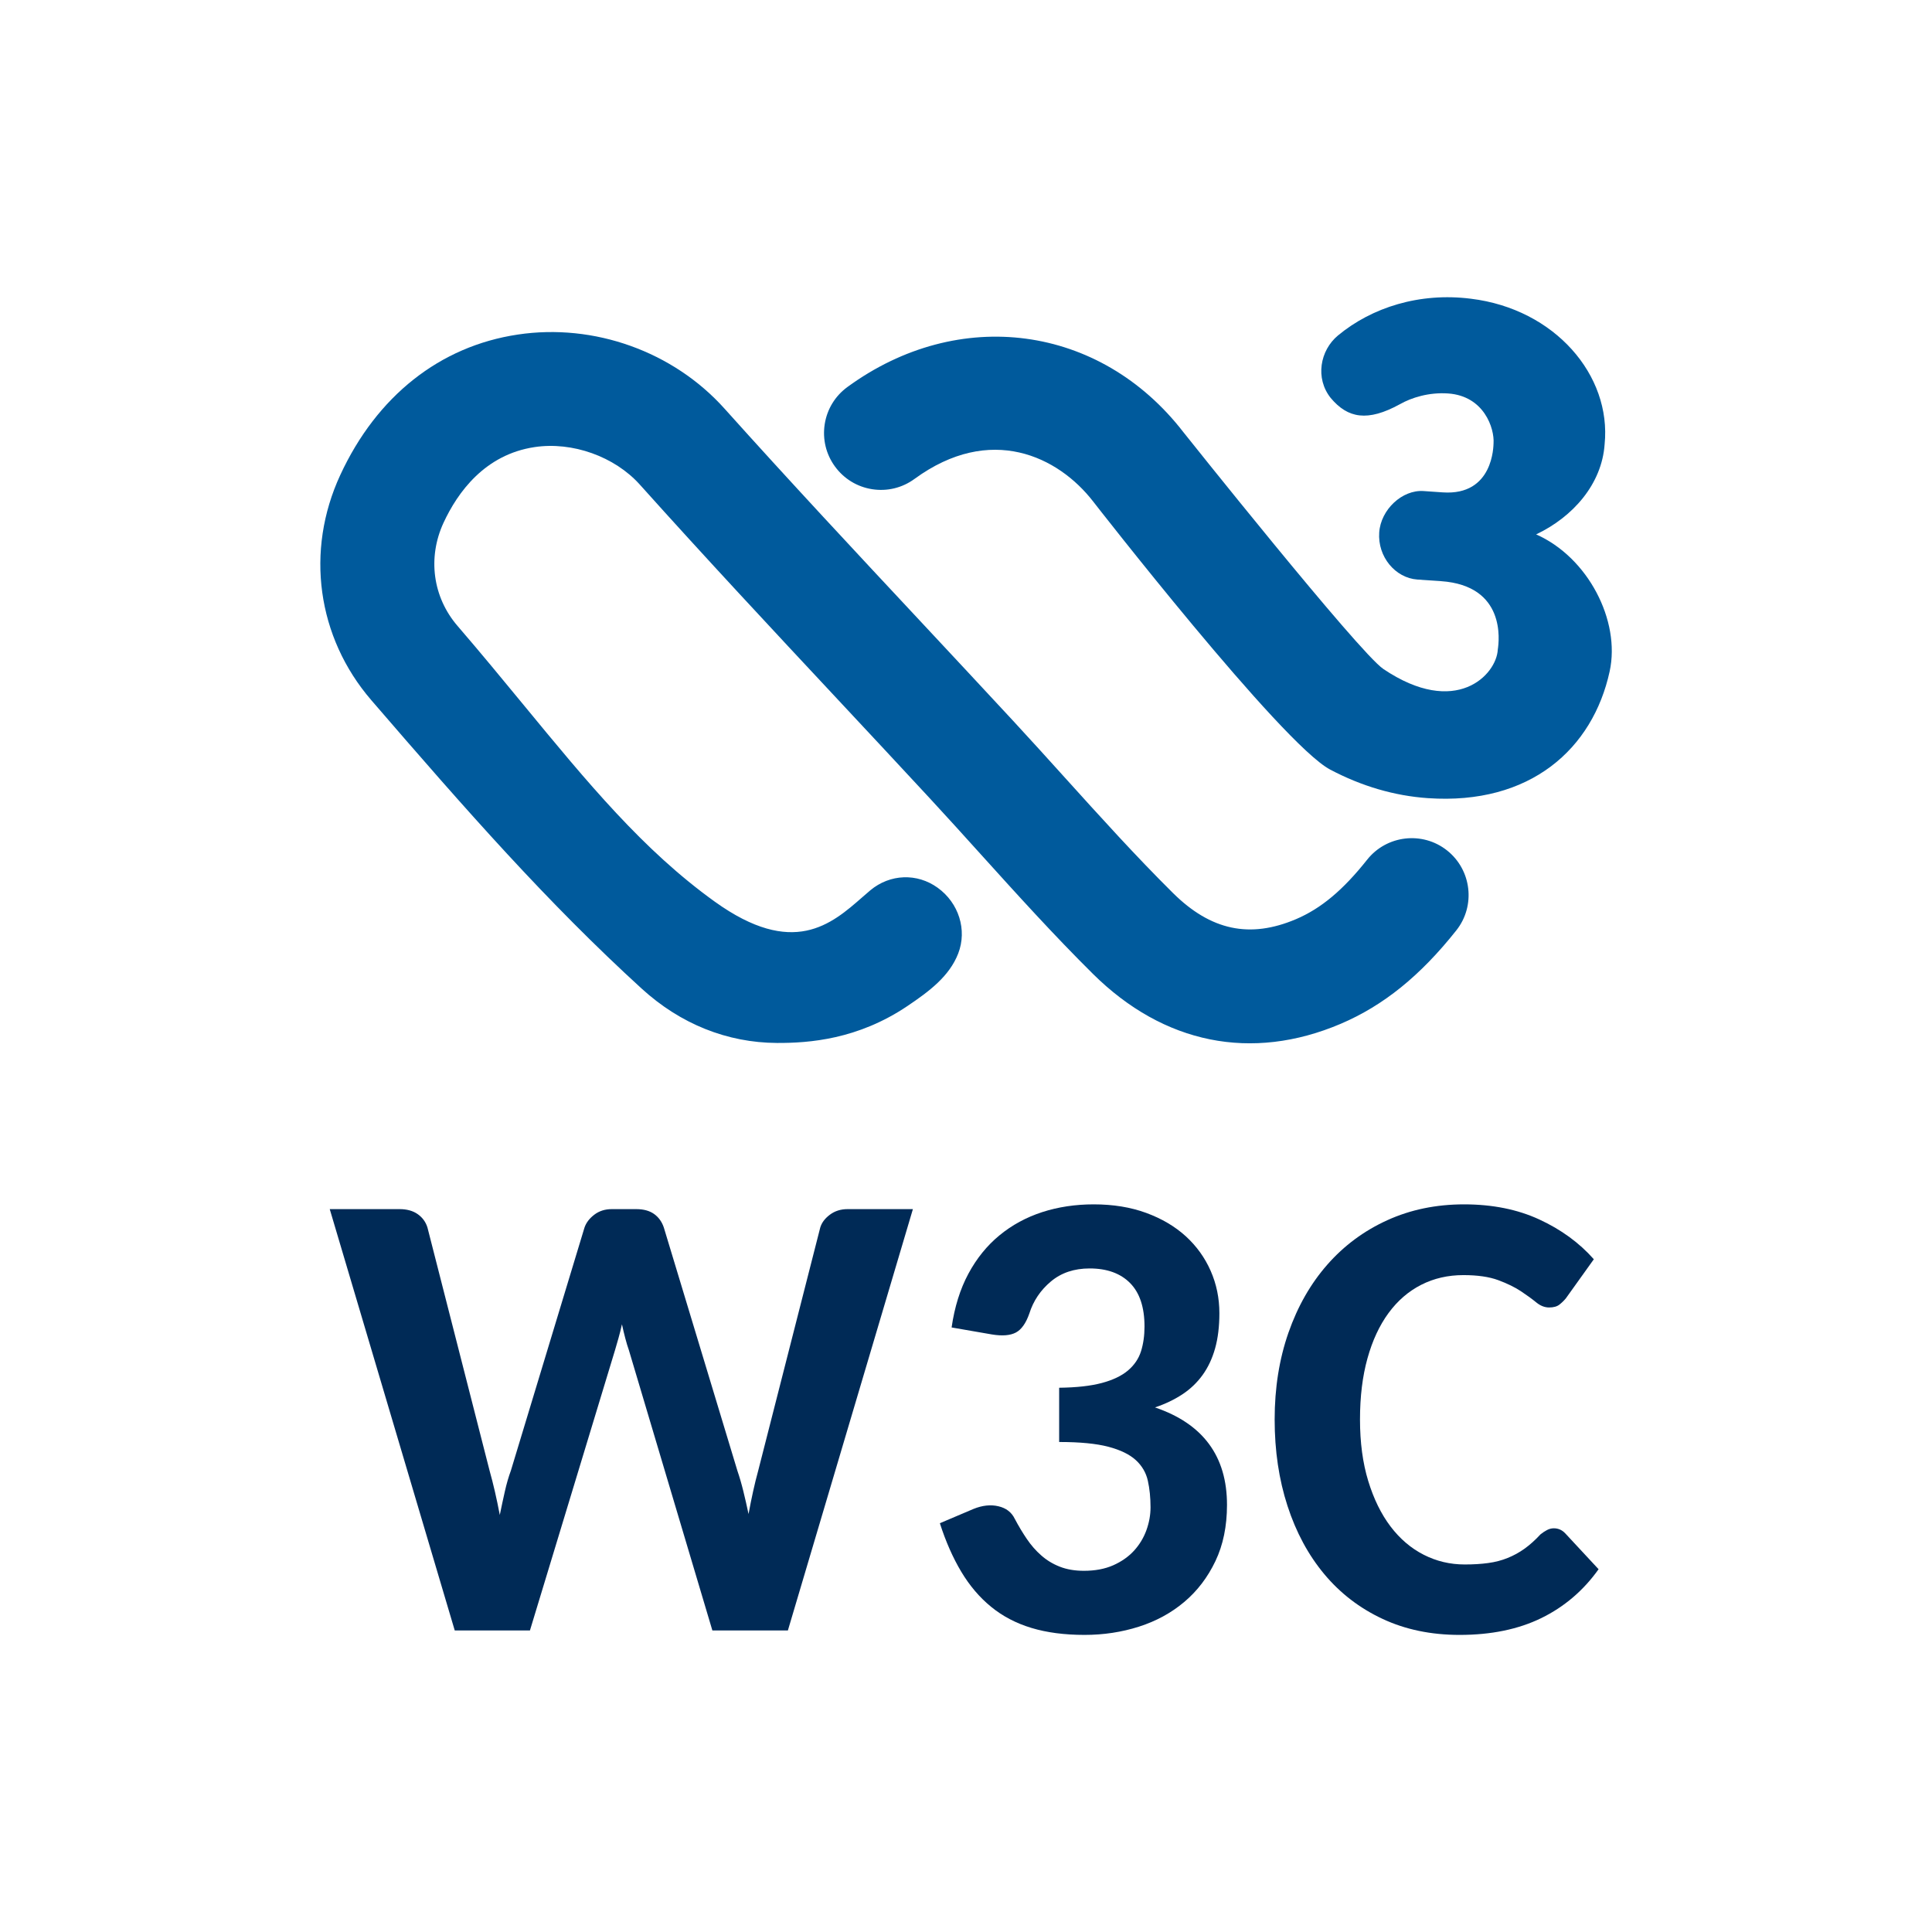 <?xml version="1.0" encoding="UTF-8" standalone="no"?>
<svg
   id="Layer_1"
   width="5in"
   height="5in"
   version="1.1"
   viewBox="0 0 360 360"
   sodipodi:docname="w3c-letters.svg"
   inkscape:version="1.2.2 (b0a8486541, 2022-12-01)"
   xmlns:inkscape="http://www.inkscape.org/namespaces/inkscape"
   xmlns:sodipodi="http://sodipodi.sourceforge.net/DTD/sodipodi-0.dtd"
   xmlns="http://www.w3.org/2000/svg"
   xmlns:svg="http://www.w3.org/2000/svg">
  <sodipodi:namedview
     id="namedview12"
     pagecolor="#ffffff"
     bordercolor="#000000"
     borderopacity="0.25"
     inkscape:showpageshadow="2"
     inkscape:pageopacity="0.0"
     inkscape:pagecheckerboard="0"
     inkscape:deskcolor="#d1d1d1"
     inkscape:document-units="in"
     showgrid="false"
     inkscape:zoom="2.1395833"
     inkscape:cx="222.23953"
     inkscape:cy="240"
     inkscape:window-width="2560"
     inkscape:window-height="1382"
     inkscape:window-x="0"
     inkscape:window-y="0"
     inkscape:window-maximized="1"
     inkscape:current-layer="Layer_1" />
  <!-- Generator: Adobe Illustrator 29.1.0, SVG Export Plug-In . SVG Version: 2.1.0 Build 142)  -->
  <defs
     id="defs1" />
  <g
     id="g2"
     style="fill:#005a9c"
     transform="matrix(0.696,0,0,0.696,56.113,54.349)">
    <path
       d="m 306.8,149.604 c -6.578,-5.222 -16.183,-4.111 -21.404,2.467 -6.468,8.154 -12.342,13.063 -19.039,15.92 -12.351,5.256 -22.82,3.034 -32.941,-6.993 -9.918,-9.825 -19.582,-20.531 -28.957,-30.907 -4.586,-5.078 -9.18,-10.164 -13.834,-15.19 -7.951,-8.587 -15.945,-17.14 -23.93,-25.702 l -0.704,-0.755 C 148.622,69.854 130.668,50.629 113.35,31.318 99.617,16.001 78.4,8.414 57.987,11.482 37.125,14.602 20.257,27.953 10.483,49.069 c -9.418,20.336 -6.23,43.444 8.307,60.304 25.575,29.661 47.149,54.184 72.418,77.25 10.333,9.426 22.837,14.444 36.154,14.512 8.638,0.043 21.658,-0.932 34.942,-9.875 5.815,-3.916 11.232,-7.943 13.614,-14.089 2.424,-6.29 0.161,-13.52 -5.518,-17.598 -5.51,-3.967 -12.741,-3.688 -17.996,0.678 -0.661,0.551 -1.382,1.187 -2.17,1.874 -8.257,7.231 -18.531,16.233 -39.477,1.195 C 91.564,149.536 76.704,131.472 59.488,110.552 53.876,103.736 48.069,96.683 41.864,89.478 35.235,81.789 33.803,71.21 38.126,61.86 41.898,53.723 49.18,43.601 62.506,41.609 c 10.096,-1.518 21.412,2.517 28.169,10.045 17.462,19.48 35.552,38.858 53.048,57.583 8.197,8.774 16.394,17.556 24.549,26.363 4.569,4.934 9.079,9.926 13.656,14.995 9.613,10.639 19.548,21.633 30.042,32.034 18.946,18.776 42.494,23.532 66.34,13.385 11.452,-4.891 21.294,-12.834 30.957,-25.015 5.213,-6.569 4.111,-16.166 -2.467,-21.396 z"
       id="path1" />
    <path
       d="m 330.636,64.983 c 9.85,-4.671 17.598,-13.462 18.336,-24.125 1.873,-18.513 -13.368,-36.23 -35.789,-38.968 -13.766,-1.746 -26.541,2.331 -35.594,9.833 -4.84,4.026 -6.146,11.478 -1.95,16.733 4.586,5.467 9.875,6.425 18.531,1.67 3.102,-1.763 7.765,-3.23 12.893,-2.874 9.672,0.67 12.444,9.384 12.173,13.343 -0.043,0.585 0.017,14.08 -13.605,13.139 l -5.137,-0.356 c -5.722,-0.39 -11.444,4.959 -11.867,11.079 -0.458,6.511 4.306,12.198 10.231,12.614 l 6.315,0.432 c 17.378,1.204 15.564,15.953 15.199,18.31 -0.339,6.781 -11.224,18.284 -30.636,5.204 C 283.149,96.585 236.17,37.577 236.17,37.577 213.91,8.799 176.086,3.729 146.239,25.532 c -3.28,2.399 -5.442,5.934 -6.069,9.96 -0.619,4.018 0.356,8.044 2.755,11.325 2.399,3.28 5.934,5.442 9.952,6.069 4.043,0.627 8.053,-0.356 11.333,-2.755 20.361,-14.877 38.51,-6.01 47.843,6.061 0,0 50.438,64.873 63.424,71.748 8.426,4.459 17.225,7.036 26.168,7.655 27.448,1.899 44.164,-13.224 48.674,-33.941 2.958,-13.58 -5.824,-30.55 -19.684,-36.671 z"
       id="path2" />
  </g>
  <g
     id="g5"
     style="fill:#002a56"
     aria-label="W3C"
     transform="matrix(0.696,0,0,0.696,56.113,54.349)">
    <path
       d="m 7.656,245.622 h 18.687 c 1.981,0 3.61,0.456 4.884,1.359 1.274,0.903 2.135,2.093 2.591,3.568 l 16.649,65.151 c 0.961,3.398 1.869,7.336 2.718,11.807 0.452,-2.209 0.903,-4.317 1.359,-6.332 0.452,-2.008 0.988,-3.861 1.614,-5.56 l 19.707,-65.066 c 0.452,-1.305 1.328,-2.448 2.633,-3.444 1.301,-0.988 2.857,-1.483 4.672,-1.483 h 6.541 c 1.981,0 3.579,0.44 4.799,1.313 1.216,0.88 2.081,2.085 2.591,3.614 l 19.707,65.151 c 0.564,1.645 1.089,3.436 1.571,5.398 0.479,1.946 0.946,4 1.402,6.154 0.394,-2.154 0.807,-4.193 1.232,-6.116 0.425,-1.923 0.861,-3.707 1.317,-5.351 l 16.649,-65.236 c 0.394,-1.305 1.259,-2.448 2.591,-3.444 1.328,-0.988 2.9,-1.483 4.714,-1.483 h 17.498 L 130.313,358.425 H 110.097 L 87.757,283.421 c -0.34,-0.965 -0.668,-2.039 -0.977,-3.228 -0.313,-1.189 -0.61,-2.432 -0.892,-3.737 -0.286,1.305 -0.595,2.548 -0.934,3.737 -0.34,1.189 -0.653,2.263 -0.934,3.228 L 61.255,358.425 H 41.124 Z"
       id="path3" />
    <path
       d="m 212.198,244.348 c 5.209,0 9.896,0.764 14.058,2.293 4.162,1.529 7.687,3.614 10.575,6.239 2.888,2.641 5.108,5.722 6.668,9.266 1.556,3.537 2.336,7.313 2.336,11.336 0,3.568 -0.382,6.71 -1.147,9.429 -0.764,2.718 -1.884,5.097 -3.355,7.135 -1.475,2.039 -3.286,3.768 -5.436,5.181 -2.154,1.413 -4.587,2.579 -7.305,3.483 12.853,4.363 19.282,13.05 19.282,26.077 0,5.722 -1.035,10.749 -3.1,15.073 -2.07,4.34 -4.842,7.977 -8.324,10.919 -3.483,2.942 -7.533,5.151 -12.147,6.626 -4.618,1.475 -9.471,2.209 -14.568,2.209 -5.382,0 -10.124,-0.625 -14.228,-1.869 -4.108,-1.243 -7.703,-3.127 -10.788,-5.653 -3.089,-2.517 -5.749,-5.645 -7.985,-9.382 -2.239,-3.737 -4.151,-8.07 -5.734,-12.996 l 9.004,-3.822 c 2.378,-0.965 4.598,-1.205 6.668,-0.718 2.066,0.479 3.525,1.598 4.375,3.351 1.019,1.923 2.093,3.722 3.228,5.39 1.131,1.676 2.421,3.151 3.865,4.417 1.444,1.282 3.1,2.286 4.969,3.019 1.869,0.734 4.019,1.104 6.456,1.104 3,0 5.618,-0.494 7.857,-1.483 2.236,-0.996 4.089,-2.301 5.564,-3.907 1.471,-1.622 2.575,-3.444 3.313,-5.483 0.734,-2.039 1.104,-4.077 1.104,-6.116 0,-2.602 -0.243,-4.981 -0.722,-7.135 -0.483,-2.154 -1.56,-3.992 -3.228,-5.521 -1.672,-1.529 -4.12,-2.718 -7.348,-3.568 -3.228,-0.849 -7.618,-1.274 -13.166,-1.274 v -14.525 c 4.641,-0.054 8.452,-0.479 11.425,-1.274 2.973,-0.795 5.309,-1.915 7.008,-3.351 1.699,-1.452 2.857,-3.158 3.483,-5.143 0.622,-1.985 0.934,-4.193 0.934,-6.626 0,-5.151 -1.29,-9.035 -3.865,-11.637 -2.579,-2.602 -6.189,-3.907 -10.83,-3.907 -4.135,0 -7.591,1.158 -10.363,3.483 -2.776,2.324 -4.703,5.181 -5.776,8.579 -0.907,2.602 -2.112,4.301 -3.61,5.097 -1.502,0.795 -3.641,0.965 -6.413,0.51 l -10.788,-1.869 c 0.792,-5.49 2.293,-10.293 4.502,-14.402 2.209,-4.1 4.981,-7.529 8.324,-10.27 3.34,-2.749 7.147,-4.819 11.425,-6.209 4.274,-1.382 8.876,-2.077 13.803,-2.077 z"
       id="path4" />
    <path
       d="m 335.38,331.074 c 1.189,0 2.209,0.456 3.058,1.359 l 8.919,9.598 c -4.077,5.722 -9.189,10.077 -15.332,13.081 -6.147,3.004 -13.436,4.502 -21.873,4.502 -7.645,0 -14.525,-1.429 -20.641,-4.293 -6.116,-2.857 -11.313,-6.849 -15.587,-11.969 -4.278,-5.127 -7.56,-11.212 -9.853,-18.27 -2.293,-7.043 -3.44,-14.765 -3.44,-23.143 0,-8.44 1.232,-16.178 3.695,-23.236 2.463,-7.043 5.931,-13.12 10.405,-18.216 4.471,-5.097 9.822,-9.058 16.054,-11.892 6.228,-2.834 13.081,-4.247 20.556,-4.247 7.587,0 14.297,1.344 20.131,4.039 5.83,2.687 10.703,6.239 14.61,10.656 l -7.475,10.448 c -0.51,0.625 -1.093,1.189 -1.741,1.699 -0.653,0.51 -1.571,0.764 -2.761,0.764 -1.189,0 -2.336,-0.456 -3.44,-1.359 -1.104,-0.903 -2.463,-1.9 -4.077,-2.973 -1.614,-1.073 -3.641,-2.07 -6.073,-2.973 -2.436,-0.903 -5.552,-1.359 -9.344,-1.359 -4.135,0 -7.9,0.865 -11.297,2.595 -3.398,1.722 -6.317,4.247 -8.749,7.552 -2.436,3.32 -4.32,7.367 -5.649,12.155 -1.332,4.78 -1.996,10.232 -1.996,16.348 0,6.17 0.734,11.668 2.209,16.479 1.471,4.811 3.467,8.873 5.988,12.193 2.517,3.305 5.479,5.83 8.876,7.552 3.398,1.73 7.05,2.595 10.958,2.595 2.32,0 4.417,-0.124 6.286,-0.386 1.869,-0.247 3.61,-0.703 5.224,-1.359 1.614,-0.649 3.127,-1.483 4.544,-2.502 1.413,-1.019 2.83,-2.293 4.247,-3.822 0.564,-0.456 1.147,-0.834 1.741,-1.151 0.595,-0.309 1.201,-0.463 1.826,-0.463 z"
       id="path5" />
  </g>
</svg>
